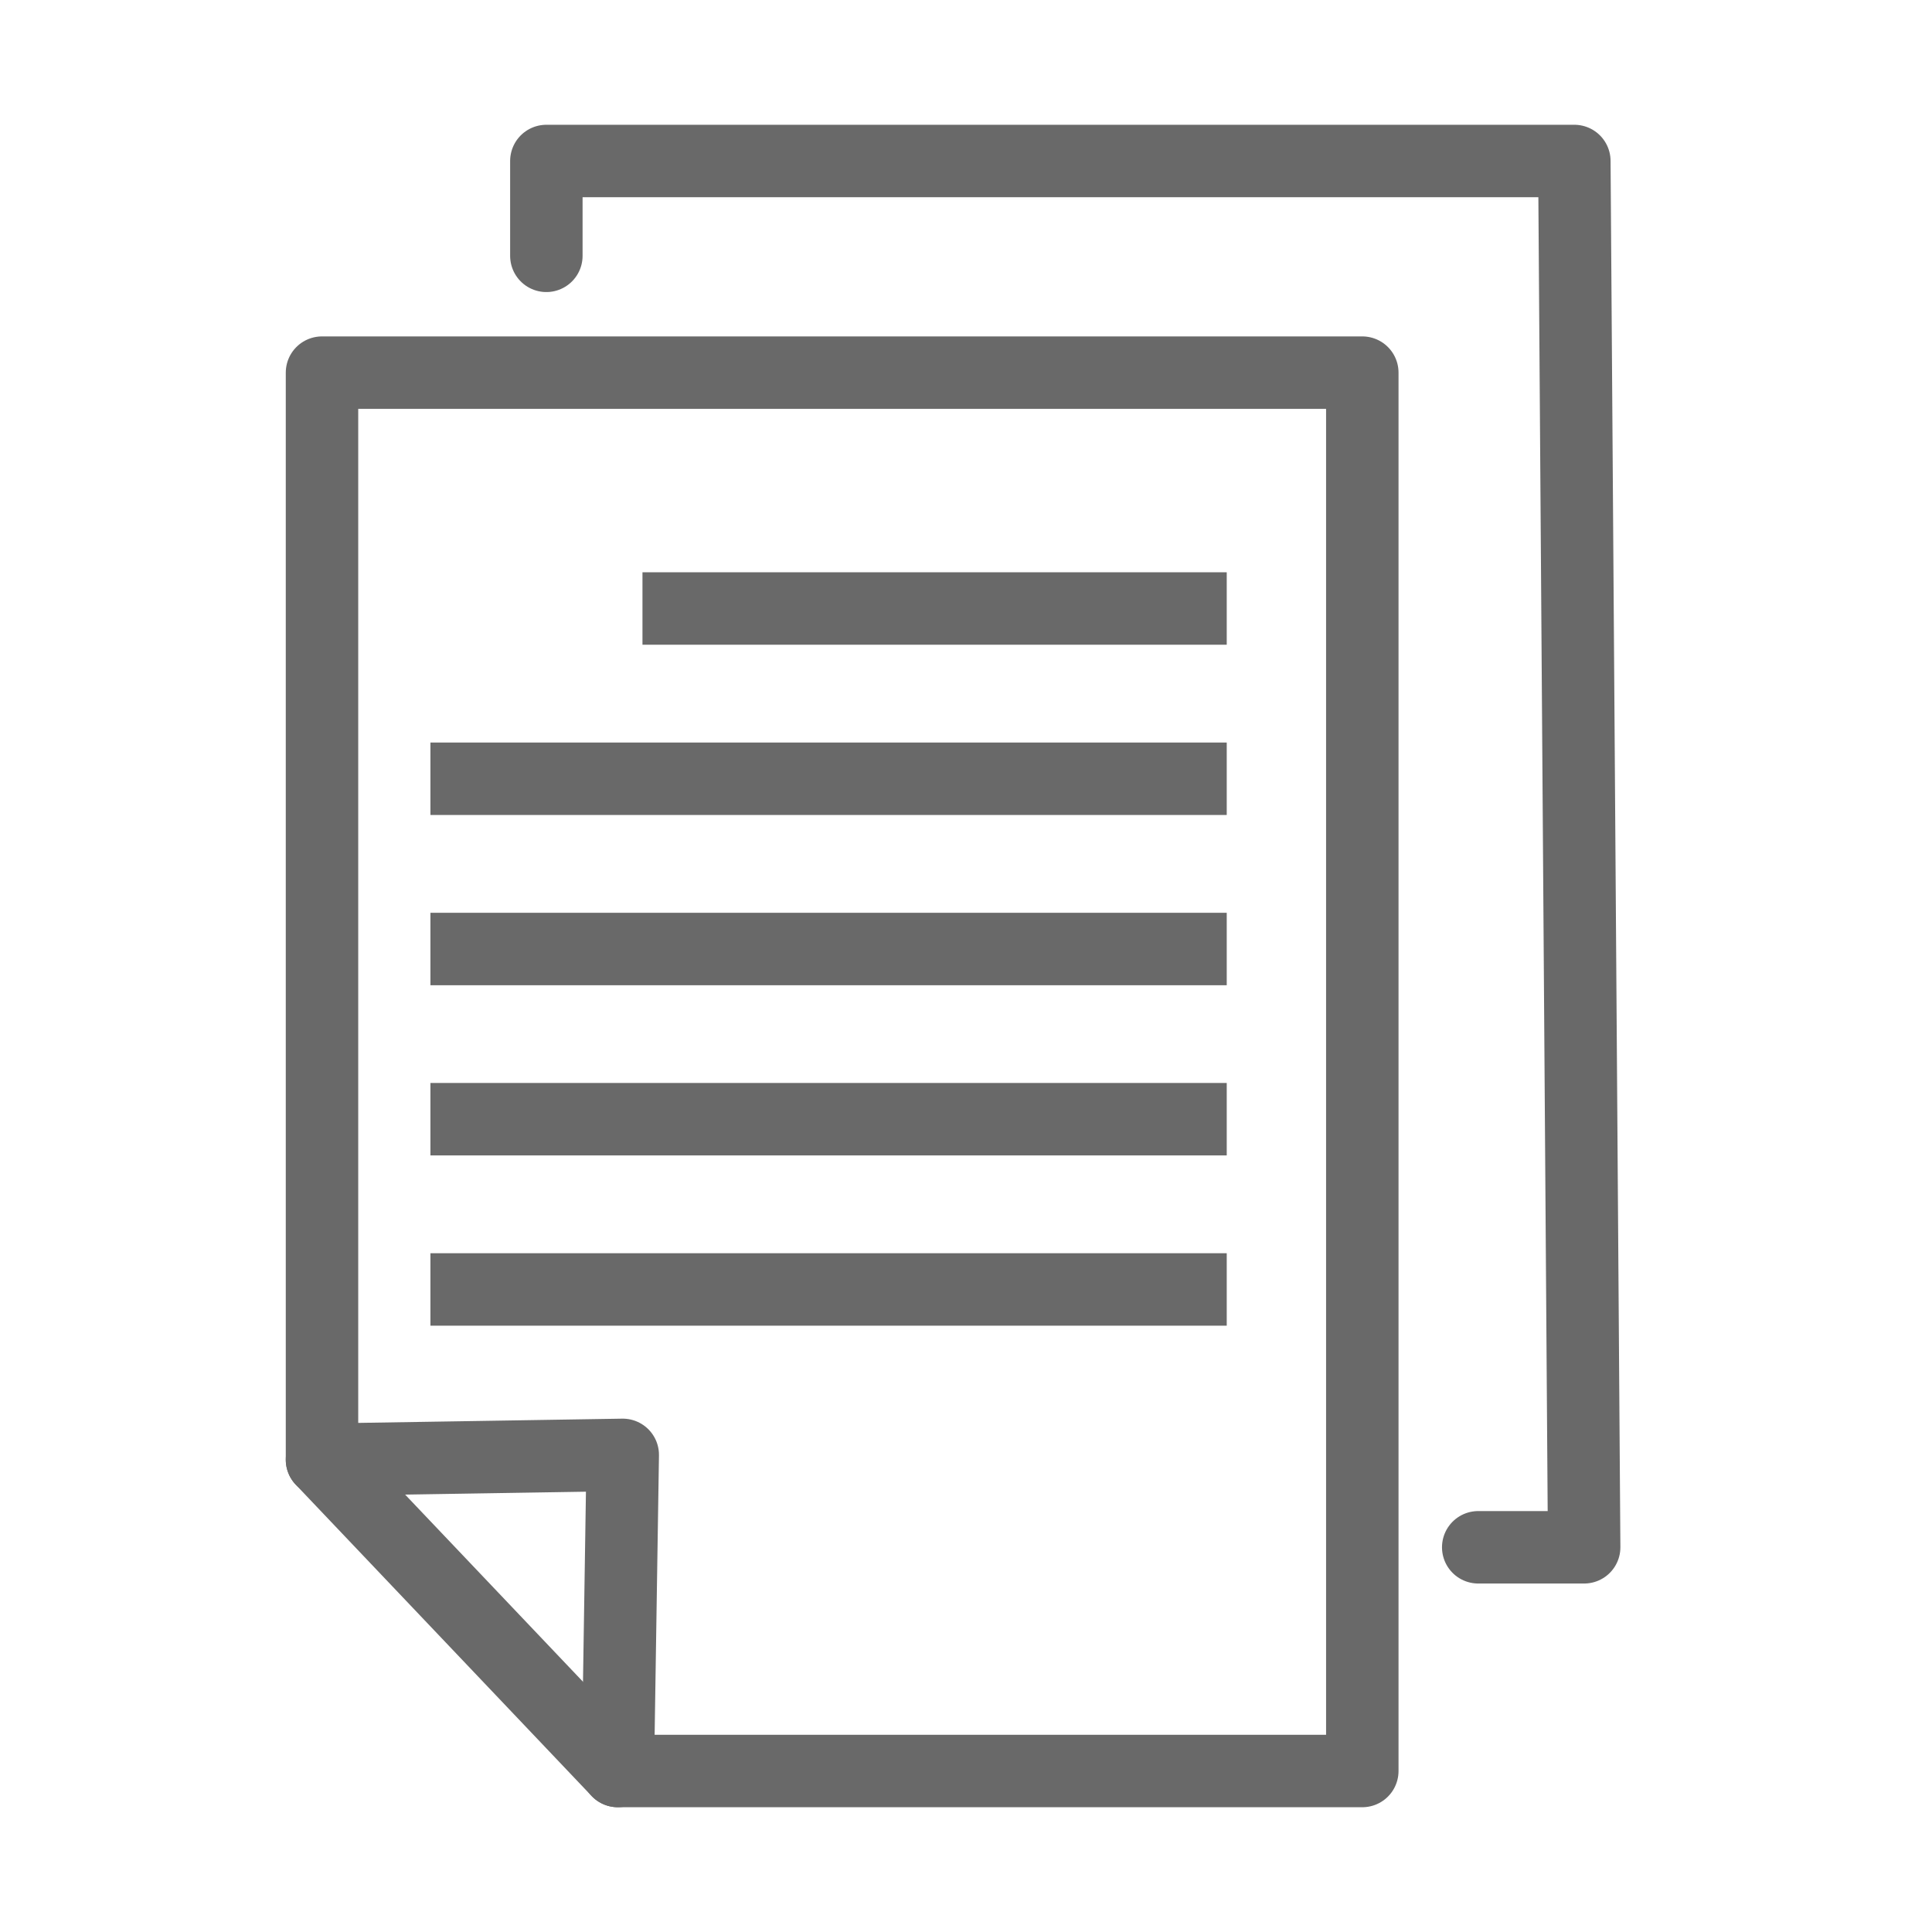 <svg width="24" height="24" viewBox="0 0 24 24" fill="none" xmlns="http://www.w3.org/2000/svg">
<path fill-rule="evenodd" clip-rule="evenodd" d="M16.923 22H7.675L4 18.133V4.629H16.923V22Z" stroke="#696969" stroke-width="0.9" stroke-linecap="round" stroke-linejoin="round"/>
<path d="M6.787 3.178V2H19.557L19.679 19.221H18.363" stroke="#696969" stroke-width="0.9" stroke-linecap="round" stroke-linejoin="round"/>
<path d="M4 18.133L7.736 18.073L7.675 22" stroke="#696969" stroke-width="0.9" stroke-linecap="round" stroke-linejoin="round"/>
<path d="M7.981 7.559H15.239" stroke="#696969" stroke-width="0.9"/>
<path d="M5.347 9.674H15.239" stroke="#696969" stroke-width="0.9"/>
<path d="M5.347 11.789H15.239" stroke="#696969" stroke-width="0.9"/>
<path d="M5.347 13.903H15.239" stroke="#696969" stroke-width="0.9"/>
<path d="M5.347 16.018H15.239" stroke="#696969" stroke-width="0.9"/>
</svg>

